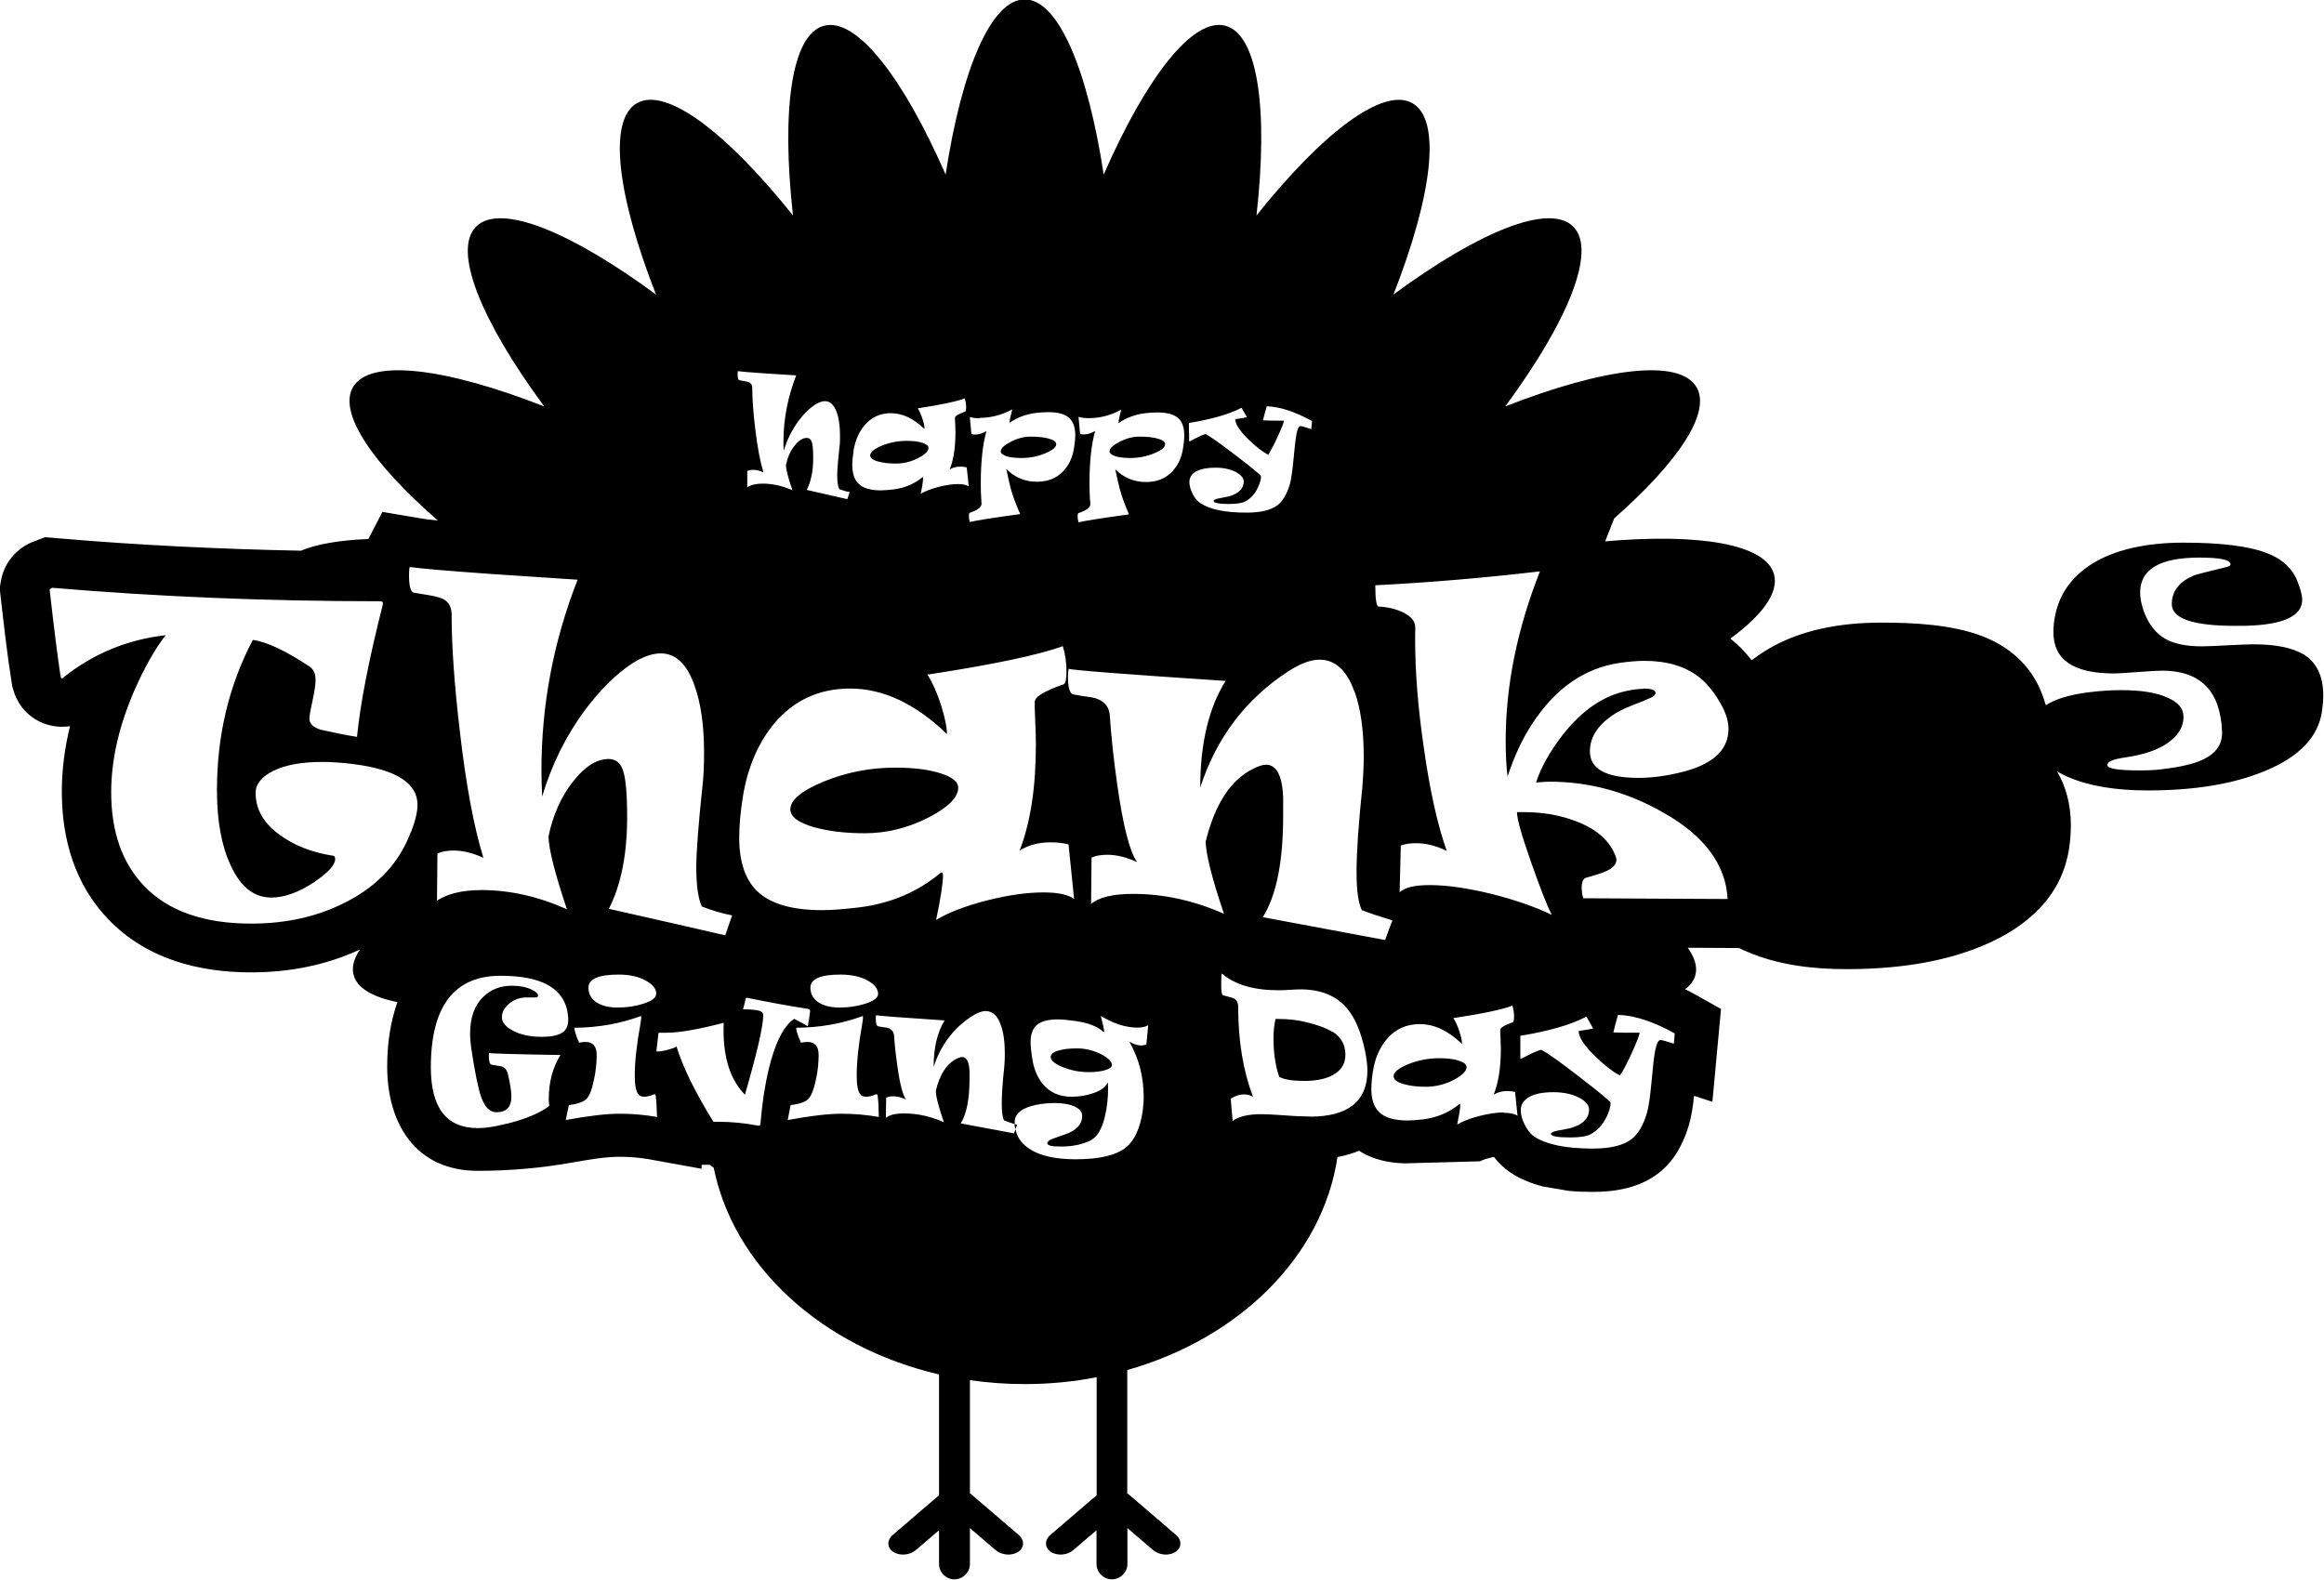 <?xml version="1.0" encoding="UTF-8"?>
<svg id="_图层_2" data-name="图层 2" xmlns="http://www.w3.org/2000/svg" viewBox="0 0 158.64 107.86">
  <g id="_图层_2-2" data-name=" 图层 2">
    <g>
      <path d="M157.24,44.68c-.76-.46-1.9-.69-3.43-.69-.39,0-.98,.03-1.77,.07-.79,.04-1.36,.07-1.72,.07-1.04,0-1.85-.16-2.43-.47-.72-.38-1.25-1.05-1.58-2.01-.14-.42-.22-.82-.22-1.19,0-1.59,1.34-2.39,4.04-2.39,1.42,0,2.13,.15,2.13,.46,0,.08-.09,.14-.25,.18-1.37,.33-2.12,.52-2.25,.58-1.01,.43-1.51,1.08-1.51,1.95,0,.99,1.44,1.49,4.31,1.49,.48,0,.92,0,1.33-.03,2.17-.14,3.26-.72,3.26-1.75,0-.31-.11-.74-.34-1.3-.35-.88-1.07-1.52-2.13-1.91-1.21-.46-3.1-.69-5.65-.69s-4.72,.49-6.26,1.47c-1.35,.86-2.17,2.01-2.47,3.45-.08,.35-.13,.75-.13,1.2,0,1.87,1.37,2.81,4.12,2.81,.33,0,.9-.04,1.7-.1,.8-.06,1.34-.09,1.6-.09,2.61,0,3.98,1.38,4.09,4.15,.04,.85-.39,1.49-1.3,1.92-.6,.29-1.53,.51-2.81,.66-.44,.06-.95,.08-1.52,.08-1.47,0-2.2-.12-2.2-.37,0-.23,.41-.4,1.25-.52,1.39-.2,2.43-.59,3.12-1.17,.55-.46,.83-.99,.83-1.59s-.38-1.02-1.14-1.34c-.76-.33-1.79-.49-3.1-.49-.71,0-1.49,.05-2.34,.16-1.26,.17-2.19,.46-2.82,.87-.09-.32-.2-.63-.32-.93-.75-1.84-2.22-3.11-4.06-3.8-2.05-.78-4.66-.91-6.83-.91-2.8,0-5.69,.48-8.07,2.01-.28,.18-.55,.37-.8,.56-.42-.55-.91-1.05-1.45-1.48,2.19-1.61,3.31-3.14,2.98-4.38-.55-2.07-5.09-2.82-11.53-2.26l.62-1.57c4.35-3.83,6.63-7.21,5.62-8.95-1.15-1.99-6.32-1.33-13.06,1.31,4.29-5.82,6.27-10.65,4.64-12.28-1.63-1.63-6.45,.35-12.27,4.64,2.64-6.74,3.3-11.91,1.3-13.06-1.99-1.15-6.14,2.01-10.65,7.66,.81-7.19,.11-12.35-2.12-12.95-2.22-.6-5.41,3.53-8.31,10.16-1.09-7.15-3.09-11.96-5.39-11.96s-4.31,4.81-5.4,11.96c-2.9-6.63-6.08-10.75-8.31-10.16-2.22,.6-2.91,5.77-2.11,12.95-4.52-5.65-8.66-8.82-10.66-7.66-1.99,1.15-1.33,6.32,1.31,13.06-5.82-4.29-10.64-6.27-12.28-4.64-1.63,1.63,.35,6.45,4.65,12.28-6.73-2.64-11.91-3.3-13.06-1.31-1.01,1.76,1.34,5.21,5.8,9.1-.47-.04-.93-.1-1.36-.18l-2.43-.41-.95,1.85c-1.93,.08-3.51,.34-4.61,.8-5.58-.11-11.16-.38-16.72-.86l-.75-.06-.71,.27c-1.2,.44-2.08,1.45-2.3,2.73l-.08,.47,.05,.47c.23,2.02,.46,4.07,.78,6.08l.03,.17,.05,.17c.5,1.86,2.24,2.8,3.89,2.54-.36,1.46-.56,2.95-.56,4.47,0,3.25,.89,6.34,3.18,8.72,2.58,2.69,6.12,3.62,9.75,3.62,2.58,0,5.09-.48,7.42-1.56-.42,.63-.57,1.21-.43,1.74,.23,.89,1.3,1.51,2.99,1.85-.47,1.31-.7,2.81-.7,4.39,0,3.92,1.95,7.13,6.19,7.13,2.16,0,4.37-.19,6.52-.58,.98-.17,2.14-.38,3.13-.38,.68,0,1.36,.05,2.04,.17l3.58,.65v-.27s.56,0,.56,0l.27,.2-.04-.2c1.29,6.88,7.41,12.45,15.42,14.31v8.25l-3.16,2.71c-.41,.35-.4,.87,.04,1.16,.43,.28,1.12,.23,1.53-.12l1.59-1.36v2.3c0,.58,.48,1.05,1.05,1.05s1.06-.47,1.06-1.05v-2.45l1.76,1.51c.41,.35,1.09,.4,1.53,.12,.43-.29,.45-.81,.04-1.16l-3.22-2.76s-.07-.06-.11-.08v-7.73c1.22,.18,2.47,.27,3.75,.27,1.68,0,3.33-.16,4.9-.47v8.06l-3.16,2.71c-.41,.35-.4,.87,.04,1.16,.43,.28,1.12,.23,1.52-.12l1.59-1.36v2.3c0,.58,.48,1.05,1.05,1.05s1.06-.47,1.06-1.05v-2.45l1.76,1.51c.41,.35,1.09,.4,1.52,.12,.43-.29,.45-.81,.04-1.16l-3.22-2.76s-.08-.06-.11-.08v-8.42c7.64-2.16,13.33-7.75,14.35-14.54,.52-.1,1.01-.24,1.47-.43,.91,.59,2,.83,3.1,.86l5.16-.14c.17-.1,.5-.19,.68-.24,.09-.02,.18-.04,.27-.06,.3,.4,.67,.75,1.1,1.05,.68,.46,1.44,.76,2.25,.97l1.77,.3c.55,.05,1.1,.07,1.63,.07,1.57,0,3.2-.29,4.47-1.27,1.06-.81,1.69-1.98,2.07-3.23,.19-.63,.3-1.36,.37-2.06l1.25,.41,.59-6.34-1.69-.95c-.25-.14-.5-.27-.76-.4,.36-.27,.6-.59,.7-.96,.15-.57-.04-1.2-.52-1.87l3.51,.02c.17,.09,.34,.17,.52,.24,2.11,.92,4.5,1.2,6.78,1.2,3.14,0,6.44-.38,9.35-1.61,2.95-1.23,5.38-3.34,5.87-6.63,.08-.52,.12-1.06,.12-1.6,0-1.33-.31-2.59-.94-3.66,.23,.13,.47,.26,.75,.38,1.4,.61,3.22,.92,5.43,.92,3.24,0,5.93-.45,8.06-1.35,2.3-.96,3.58-2.3,3.84-4.03,.05-.36,.09-.73,.09-1.1,0-1.35-.47-2.3-1.4-2.85Zm-64.79,2.5c.43,1.16,.64,2.66,.64,4.5,0,.71-.04,1.41-.1,2.12-.26,2.49-.39,4.39-.39,5.73,0,1.26,.12,2.13,.36,2.61,.51,.2,1.2,.43,2.09,.7-.14,.35-.3,.79-.5,1.34l-8.35-1.56c.93-1.48,1.39-3.79,1.39-6.93v-1.25c-.06-1.48-.45-2.23-1.17-2.23-.23,0-.52,.1-.9,.29-1.52,.76-2.59,2.41-3.22,4.96,.02,.87,.43,2.52,1.25,4.93-2.06-.91-4.13-1.36-6.2-1.36-1.38,0-2.34,.23-2.87,.69l.03-3.17c.29-.13,.65-.19,1.08-.19,.64,0,1.32,.17,2.03,.5-.51-.71-.96-2.49-1.36-5.32-.25-1.75-.41-3.3-.5-4.65-.04-.72-.48-1.15-1.3-1.29-.28-.03-.67-.09-1.2-.19-.24-.07-.36-.47-.36-1.2,0-.23,.02-.41,.05-.55,.18,.09,3.74,.37,10.71,.83-1.15,1.84-1.73,4.27-1.73,7.28,1.1-3.41,3.12-6.06,6.03-7.95,.81-.52,1.51-.78,2.12-.78,1.06,0,1.85,.72,2.36,2.15Zm-11.29-17.61c0-.21,0-.35,0-.42v-.27c1.56-.26,2.76-.6,3.59-1.04,.08,.14,.2,.36,.37,.64-.16,.04-.42,.09-.8,.14,0,.34,.31,.8,.92,1.4,.52,.5,.96,.84,1.33,1.03,.17-.26,.4-.69,.67-1.29,.27-.59,.4-.93,.4-1.04-.65,0-1.13,0-1.43-.02,.05-.2,.13-.52,.26-.96,.92,.03,1.94,.37,3.09,1.01l-.05,.55c-.42-.14-.67-.21-.74-.21-.12,0-.21,.21-.28,.59-.05,.29-.12,.84-.19,1.65-.08,.86-.17,1.44-.26,1.76-.2,.65-.48,1.12-.82,1.39-.46,.35-1.16,.52-2.12,.52-1.48,0-2.53-.22-3.18-.66-.21-.14-.38-.35-.52-.65-.14-.28-.21-.54-.21-.78,0-.33,.17-.57,.49-.74,.31-.16,.75-.24,1.29-.24s1.03,.1,1.41,.31c.34,.19,.52,.4,.52,.64,0,.48-.34,.81-1,1.01-.06,.01-.3,.06-.72,.14-.23,.05-.34,.1-.34,.17,0,.13,.35,.21,1.05,.21,.52,0,.89-.06,1.11-.17,.37-.2,.66-.51,.86-.94,.14-.3,.22-.56,.22-.78-.01-.08-.55-.53-1.61-1.34-1.09-.84-1.81-1.35-2.16-1.54-.12,0-.48,.16-1.07,.48-.04,.03-.07,.01-.07-.04v-.52Zm-6.76,4.44c-.02-.27-.03-.6-.03-.99,0-1.5,.13-2.7,.39-3.6-.26,.16-.52,.24-.78,.24-.1,0-.18-.01-.25-.04l-.11-1.16c.18,.06,.42,.09,.69,.09,.77,0,1.51-.19,2.23-.58-.13,.47-.19,.77-.19,.92,.54-.37,1.13-.59,1.76-.67,.31-.04,.61-.06,.88-.06,.68,0,1.16,.13,1.46,.41,.26,.25,.39,.63,.39,1.16,0,.26-.03,.57-.09,.91-.1,.64-.35,1.15-.74,1.56-.46,.48-1.05,.71-1.78,.71-.83,0-1.53-.3-2.1-.87,.16,.73,.26,1.19,.31,1.36,.15,.54,.36,1.11,.63,1.72-1.77,.24-2.91,.42-3.45,.54-.04-.16-.06-.29-.06-.4,0-.14,.02-.21,.07-.23,.53-.18,.8-.39,.8-.61,0,.02,0-.11-.03-.38Zm-7.53-5.48c.76,0,1.51-.19,2.23-.58-.12,.47-.19,.77-.19,.92,.53-.37,1.13-.59,1.76-.67,.31-.04,.61-.06,.88-.06,.67,0,1.16,.13,1.45,.41,.26,.25,.4,.63,.4,1.16,0,.26-.04,.57-.09,.91-.1,.64-.35,1.15-.74,1.56-.46,.48-1.05,.71-1.79,.71-.83,0-1.52-.3-2.09-.87,.16,.73,.26,1.19,.31,1.36,.15,.54,.37,1.11,.64,1.72-1.77,.24-2.92,.42-3.45,.54-.04-.16-.05-.29-.05-.4,0-.14,.02-.21,.06-.23,.54-.18,.8-.39,.8-.61,0,.02,0-.11-.02-.38-.02-.27-.03-.6-.03-.99,0-1.5,.13-2.7,.39-3.6-.27,.16-.52,.24-.77,.24-.1,0-.19-.01-.26-.04l-.11-1.16c.19,.06,.42,.09,.69,.09Zm-8.61,2.25c.12-.71,.37-1.29,.76-1.75,.47-.54,1.06-.82,1.79-.82,.79,0,1.55,.36,2.3,1.08,0-.16-.04-.38-.13-.66-.1-.31-.22-.56-.33-.75,1.55-.24,2.62-.46,3.21-.68,.05,.2,.09,.4,.09,.6,0,.17-.02,.26-.06,.3-.46,.16-.7,.3-.7,.43h0c0,.12,0,.28,.02,.5,0,.22,.01,.39,.01,.52,0,1.01-.13,1.84-.39,2.5,.21-.13,.45-.19,.74-.19,.15,0,.29,.02,.42,.05l.14,1.3c-.15-.1-.39-.16-.73-.16-.4,0-.85,.07-1.36,.2-.5,.14-.9,.29-1.19,.46,.11-.52,.16-.88,.16-1.05,0-.05,0-.08-.03-.08-.01,0-.03,.01-.06,.04-.53,.43-1.16,.69-1.89,.79-.35,.04-.65,.07-.89,.07-.72,0-1.23-.15-1.54-.46-.28-.27-.42-.7-.42-1.26,0-.3,.03-.62,.09-.98Zm6.38,19.35c0-.46-.13-1.09-.38-1.92-.28-.88-.6-1.6-.95-2.15,4.45-.68,7.54-1.33,9.24-1.94,.17,.57,.25,1.14,.25,1.72,0,.47-.05,.76-.16,.87-1.34,.46-2.01,.86-2.01,1.23v.02c0,.3,.01,.77,.04,1.42,.03,.64,.04,1.13,.04,1.48,0,2.91-.37,5.31-1.11,7.21,.6-.37,1.3-.56,2.13-.56,.44,0,.84,.05,1.21,.14l.38,3.73c-.42-.31-1.12-.45-2.08-.45-1.16,0-2.47,.19-3.92,.56-1.46,.38-2.6,.82-3.42,1.32,.32-1.52,.47-2.52,.47-3.03,0-.15-.03-.22-.08-.22-.03,0-.09,.05-.18,.11-1.52,1.25-3.33,2.01-5.44,2.28-1.01,.12-1.86,.19-2.56,.19-2.07,0-3.55-.44-4.44-1.31-.8-.79-1.21-2-1.21-3.63,0-.85,.09-1.78,.25-2.81,.33-2.03,1.06-3.7,2.17-5.03,1.34-1.57,3.06-2.35,5.15-2.35,2.26,0,4.47,1.04,6.62,3.12Zm-4.7,17.73c0,.26-.3,.49-.91,.68-.54,.17-1.11,.25-1.71,.25-.56,0-1.02-.1-1.38-.31-.41-.24-.62-.6-.62-1.05,0-.59,.68-.89,2.05-.89,.76,0,1.39,.14,1.88,.42,.46,.26,.69,.56,.69,.91Zm-9.58-42.52c.22,.03,.87,.09,1.95,.16l2.04,.13c-.57,1.46-.87,2.97-.87,4.53,0,.21,0,.41,.02,.62,.22-.76,.57-1.45,1.03-2.07,.36-.48,.73-.84,1.11-1.08,.25-.16,.47-.24,.68-.24,.35,0,.62,.26,.8,.77,.15,.41,.22,.94,.22,1.58,0,.3,0,.55-.03,.73-.11,.97-.16,1.64-.16,1.99,0,.44,.05,.75,.13,.93,.23,.09,.48,.17,.72,.21-.04,.11-.09,.26-.16,.48-.59-.14-1.52-.35-2.77-.63,.29-.57,.44-1.29,.44-2.17,0-.55-.03-.91-.1-1.11-.06-.18-.17-.27-.34-.27-.28,0-.56,.18-.83,.53-.29,.36-.48,.8-.59,1.31,0,.3,.15,.88,.44,1.73-.68-.3-1.36-.45-2.02-.45-.45,0-.81,.08-1.06,.25v-1.12c.11-.04,.24-.07,.39-.07,.22,0,.46,.05,.71,.17-.22-.73-.41-1.73-.56-3-.13-1.09-.2-2.02-.2-2.76,0-.17-.05-.29-.16-.35-.07-.05-.2-.09-.39-.12-.09-.02-.21-.04-.33-.06-.08-.02-.12-.15-.12-.41,0-.1,0-.17,.02-.19Zm-22.33,31.5c-.77,2.06-2.25,3.65-4.43,4.76-1.91,.98-4.06,1.46-6.45,1.46-3.24,0-5.68-.86-7.32-2.58-1.49-1.56-2.24-3.69-2.24-6.39,0-2.16,.51-4.44,1.53-6.83,.72-1.65,1.45-2.95,2.19-3.89-2.59,.29-4.91,1.24-6.95,2.86-.12,.12-.18,.11-.22-.03-.19-1.21-.44-3.19-.75-5.93,0-.05,.07-.09,.17-.14,7.17,.61,14.64,.92,22.4,.92,.16,0,.21,.09,.16,.28-.95,3.74-1.53,6.73-1.75,8.98-.65-.1-1.49-.27-2.52-.5-.49-.17-.73-.41-.73-.75,0-.18,.07-.58,.21-1.21,.14-.63,.21-1.1,.21-1.41,0-.45-.14-.76-.42-.94-1.62-1.07-2.91-1.68-3.86-1.81-1.63,3.09-2.45,6.51-2.45,10.26,0,2.09,.31,3.8,.94,5.14,.67,1.46,1.59,2.19,2.77,2.19,.88,0,1.84-.34,2.89-1.03,.98-.66,1.47-1.19,1.47-1.59,0-.16-.06-.24-.17-.24-1.36-.21-2.54-.66-3.52-1.35-1.16-.8-1.74-1.78-1.74-2.93,0-.61,.41-1.12,1.23-1.52,.82-.4,1.93-.6,3.34-.6,.62,0,1.36,.05,2.2,.16,2.85,.38,4.28,1.3,4.28,2.77,0,.48-.15,1.1-.45,1.88Zm.23-16.37c-.23-.05-.34-.44-.34-1.2,0-.3,.02-.48,.05-.56,.64,.1,2.5,.26,5.58,.48l5.88,.39c-1.65,4.2-2.47,8.54-2.47,13.02,0,.6,.02,1.2,.05,1.78,.65-2.19,1.64-4.18,2.96-5.95,1.05-1.39,2.11-2.43,3.18-3.13,.72-.46,1.38-.69,1.96-.69,1.02,0,1.79,.74,2.3,2.2,.43,1.19,.65,2.71,.65,4.56,0,.88-.03,1.58-.09,2.12-.3,2.8-.44,4.7-.44,5.72,0,1.26,.13,2.16,.38,2.68,.67,.27,1.36,.47,2.07,.61-.11,.3-.27,.75-.47,1.36-1.71-.4-4.36-1-7.95-1.81,.83-1.62,1.25-3.71,1.25-6.25,0-1.57-.09-2.63-.28-3.19-.17-.52-.5-.79-.98-.79-.81,0-1.61,.5-2.41,1.51-.83,1.04-1.39,2.3-1.7,3.78,.02,.87,.44,2.53,1.26,4.97-1.95-.87-3.9-1.31-5.82-1.31-1.3,0-2.31,.24-3.05,.72l.03-3.22c.29-.13,.67-.2,1.11-.2,.64,0,1.32,.17,2.03,.5-.65-2.1-1.19-4.98-1.61-8.63-.37-3.15-.56-5.8-.56-7.96,0-.48-.16-.82-.48-1.02-.19-.13-.56-.24-1.11-.33-.28-.05-.6-.1-.96-.16Zm16.53,27.39c0,.26-.3,.49-.91,.68-.54,.17-1.11,.25-1.71,.25-.56,0-1.02-.1-1.38-.31-.42-.24-.62-.6-.62-1.05,0-.59,.68-.89,2.05-.89,.76,0,1.39,.14,1.88,.42,.47,.26,.7,.56,.7,.91Zm-6.42,2.65c-.29,.19-.75,.28-1.4,.28-.78,0-1.43-.14-1.96-.42-.49-.26-.75-.57-.75-.91s.16-.65,.48-.92c.34-.3,.75-.44,1.23-.44,.07,0,.17,0,.31,0,.13,0,.21,0,.24,0h.09c.08-.03,.12-.06,.12-.12,0-.14-.15-.28-.45-.42-.36-.17-.8-.26-1.35-.26-.77,0-1.41,.25-1.93,.75-.61,.58-.91,1.42-.91,2.52,0,.31,.03,.65,.08,1.02,.25,1.65,.48,2.76,.68,3.32,.25,.69,.59,1.03,1.04,1.03,.68,0,1.02-.36,1.02-1.09,0-.32-.08-.83-.24-1.52-.07-.28-.21-.45-.43-.52-.23-.04-.47-.08-.69-.12-.09-.02-.14-.13-.17-.35-.02-.18-.01-.32,0-.45,.07,.04,1.7,.09,4.88,.14-.53,.85-.8,1.85-.8,2.99,0,.21,.01,.36,.04,.46-.13,.15-.44,.34-.93,.57-.72,.34-1.6,.61-2.64,.82-.48,.1-.92,.15-1.31,.15-2.14,0-3.21-1.38-3.21-4.15,0-4.16,1.59-6.25,4.76-6.25,2.7,0,4.21,.79,4.55,2.37,.04,.23,.07,.44,.07,.63,0,.41-.14,.72-.43,.91Zm3.91,5.53c-.87,0-2.09,.14-3.66,.43,.06-.29,.13-.63,.21-1.02,.63-.08,1.04-.23,1.23-.45,.2-.23,.36-.65,.48-1.26,.13-.58,.19-1.15,.19-1.71,0-.59-.25-.89-.75-.89-.16,0-.31,.02-.45,.05-.21-.48-.32-.82-.32-1.02,1.62-.01,3.13-.28,4.54-.8,.02,.01,.02,.05,.02,.1,0,.09-.02,.25-.06,.47-.25,1.4-.38,2.56-.38,3.49,0,.65,.08,1.07,.23,1.26,.09,.13,.23,.19,.4,.19,.2,0,.42-.05,.67-.16,.08-.03,.12,0,.13,.1,.05,.34,.07,.82,.09,1.44-.8-.14-1.66-.22-2.56-.22Zm10.35-3.64c-.32,1.15-.56,2.51-.7,4.11l-.02,.21c0,.1-.05,.15-.13,.14-.92-.18-1.84-.27-2.74-.27h-.34c-1.24-2-2.08-3.71-2.52-5.14-.08,.07-.28,.14-.58,.22-.3,.08-.54,.12-.72,.12-.05,0-.08-.03-.07-.09,.04-.25,.08-.63,.13-1.12,0-.04,.02-.07,.07-.07,0,0,.08,0,.19,0,.12,0,.2,0,.27,0,.88,0,2.19-.22,3.93-.68,0,.12-.01,.3-.01,.52,0,1.94,.49,3.4,1.46,4.39,.83-2.87,1.25-4.68,1.25-5.43,0-.13-.08-.23-.24-.29-.2-.07-.58-.11-1.14-.11,.05-.17,.11-.42,.18-.72,0-.04,.04-.07,.07-.07,1.43,.29,2.82,.55,4.18,.76,.11,.02,.16,.07,.15,.15-.04,.34-.09,.69-.16,1.04-.11-.08-.42-.25-.93-.51-.64,.43-1.16,1.37-1.57,2.81Zm4.8,3.64c-.87,0-2.09,.14-3.66,.43,.06-.29,.13-.63,.2-1.02,.63-.08,1.05-.23,1.24-.45,.19-.23,.35-.65,.48-1.26,.13-.58,.19-1.15,.19-1.71,0-.59-.25-.89-.75-.89-.16,0-.31,.02-.45,.05-.22-.48-.33-.82-.33-1.02,1.62-.01,3.13-.28,4.54-.8,.01,.01,.02,.05,.02,.1,0,.09-.02,.25-.06,.47-.25,1.4-.37,2.56-.37,3.49,0,.65,.08,1.07,.23,1.26,.09,.13,.23,.19,.4,.19,.2,0,.42-.05,.67-.16,.08-.03,.12,0,.13,.1,.05,.34,.07,.82,.08,1.44-.8-.14-1.65-.22-2.56-.22Zm20.81-4.72c-.12,.04-.23,.06-.33,.06-.24,0-.52-.08-.82-.26,.66,1.16,.98,2.42,.98,3.78,0,.33-.03,.65-.07,.97-.18,1.18-.56,2-1.14,2.47-.67,.54-1.82,.81-3.43,.81-1.39,0-2.46-.24-3.19-.73-.44-.3-.71-.65-.85-1.05-.03-.1-.05-.18-.07-.27-.03,.09-.07,.18-.1,.28l-3.64-.68c.4-.65,.6-1.65,.6-3.02v-.54c-.03-.65-.2-.97-.51-.97-.1,0-.23,.04-.39,.13-.66,.33-1.13,1.05-1.4,2.17,0,.38,.19,1.1,.55,2.15-.9-.4-1.8-.6-2.71-.6-.6,0-1.02,.1-1.25,.31l.02-1.39c.12-.05,.28-.09,.47-.09,.28,0,.57,.07,.88,.22-.22-.31-.42-1.08-.59-2.32-.11-.77-.18-1.44-.22-2.04-.02-.31-.21-.5-.57-.56-.12,0-.29-.04-.52-.08-.11-.03-.16-.21-.16-.52,0-.1,0-.18,.03-.24,.07,.04,1.63,.16,4.67,.36-.5,.81-.75,1.87-.75,3.17,.48-1.48,1.35-2.64,2.63-3.47,.35-.22,.66-.34,.92-.34,.47,0,.81,.31,1.03,.94,.19,.51,.28,1.16,.28,1.96,0,.31-.01,.62-.04,.93-.12,1.08-.17,1.91-.17,2.5,0,.55,.05,.93,.16,1.14,.18,.07,.44,.16,.73,.25,0-.04-.01-.09-.01-.12,0-.6,.5-1,1.49-1.2,.42-.08,.83-.12,1.23-.12,.57,0,1.03,.08,1.38,.24,.34,.16,.51,.37,.51,.63,0,.58-.39,1.01-1.17,1.27-.52,.18-.83,.29-.93,.33-.18,.09-.28,.18-.28,.28,0,.15,.31,.22,.94,.22,.78,0,1.44-.14,2-.41,.46-.23,.8-.79,1-1.68,.14-.59,.21-1.23,.21-1.92,0-.16-.01-.29-.03-.37-.13,.31-.45,.55-.96,.73-.46,.16-.96,.25-1.51,.25-.83,0-1.49-.3-1.97-.88-.35-.44-.58-.97-.69-1.62-.09-.56-.13-.96-.13-1.23,0-.52,.13-.89,.38-1.13,.29-.28,.78-.42,1.47-.42,.32,0,.73,.04,1.22,.11,.84,.12,1.48,.36,1.89,.73,.04,.03,.06,.02,.06-.03,0-.12-.08-.47-.23-1.05,.88,.54,1.72,.8,2.52,.8,.32,0,.56-.06,.72-.17l-.13,1.34Zm11.19,4.91c-.41,0-.99-.02-1.73-.08-.75-.05-1.28-.08-1.6-.08-.89,0-1.54,.16-1.96,.46l-.13-1.52c.3-.19,.6-.29,.91-.29,.21,0,.42,.05,.61,.16-.67-1.76-1.01-3.81-1.01-6.13,0-.3-.11-.5-.33-.6-.02-.01-.26-.08-.71-.2-.08-.03-.12-.27-.12-.72s.01-.7,.05-.76c.88,.76,2.17,1.14,3.87,1.14,.18,0,.44,0,.77-.03,.33-.02,.58-.03,.73-.03,1.39,0,2.45,.44,3.18,1.31,.55,.65,.95,1.61,1.22,2.9,.1,.5,.16,.94,.16,1.33,0,2.1-1.31,3.15-3.93,3.15Zm13.24-.28c-.51,0-1.08,.09-1.71,.25-.64,.17-1.13,.36-1.49,.58,.13-.66,.21-1.1,.21-1.32,0-.06-.01-.1-.04-.09-.01,0-.04,.02-.07,.05-.67,.54-1.46,.87-2.38,1-.44,.05-.81,.08-1.11,.08-.91,0-1.55-.19-1.94-.57-.35-.35-.53-.87-.53-1.58,0-.37,.04-.78,.11-1.22,.14-.89,.46-1.61,.95-2.19,.58-.68,1.33-1.02,2.24-1.02,.99,0,1.95,.45,2.89,1.36,0-.19-.05-.48-.17-.83-.12-.39-.27-.7-.42-.94,1.94-.29,3.29-.57,4.03-.85,.08,.25,.11,.5,.11,.75,0,.2-.02,.33-.07,.38-.58,.2-.87,.38-.87,.53h0c0,.14,0,.34,.02,.63,0,.28,.02,.5,.02,.65,0,1.27-.16,2.31-.49,3.14,.26-.16,.57-.25,.93-.25,.19,0,.36,.02,.53,.07l.17,1.62c-.19-.13-.49-.2-.91-.2Zm11.6-4.69c-.53-.17-.84-.26-.93-.25-.15,0-.26,.25-.36,.74-.07,.36-.15,1.05-.24,2.07-.1,1.08-.21,1.82-.33,2.21-.25,.82-.59,1.39-1.03,1.74-.57,.44-1.46,.65-2.66,.65-1.84,0-3.17-.28-3.99-.82-.26-.17-.47-.45-.65-.81-.18-.35-.27-.68-.27-.99,0-.41,.21-.71,.62-.93,.39-.2,.93-.3,1.61-.3s1.3,.13,1.78,.39c.43,.23,.65,.5,.65,.8,0,.6-.42,1.02-1.26,1.26-.07,.02-.37,.08-.91,.18-.29,.06-.43,.13-.43,.21,0,.17,.44,.25,1.31,.25,.66,0,1.12-.07,1.4-.22,.46-.25,.82-.64,1.08-1.17,.19-.38,.28-.71,.28-.97,0-.09-.68-.66-2.02-1.69-1.36-1.06-2.26-1.7-2.7-1.93-.15,0-.6,.2-1.35,.59-.06,.04-.09,.02-.09-.04,0-.17,0-.38,0-.65,0-.26,0-.44,0-.52v-.34c1.96-.32,3.47-.76,4.51-1.31,.09,.17,.26,.44,.46,.81-.2,.05-.53,.11-.99,.17,0,.43,.39,1.01,1.16,1.76,.65,.63,1.21,1.05,1.66,1.28,.22-.32,.5-.86,.84-1.61,.33-.74,.5-1.17,.5-1.31-.83,0-1.43,0-1.79-.02,.05-.25,.16-.65,.32-1.2,1.15,.04,2.44,.47,3.87,1.27l-.06,.69Zm-2.07-24.23c-.35,0-.75,.05-1.19,.15-1.6,.34-3.04,1.34-4.35,3.01-.87,1.13-1.47,2.2-1.81,3.24,.4-.04,.72-.06,.93-.06,2.73,0,5.32,.71,7.78,2.12,2.79,1.58,4.25,3.55,4.37,5.89l-9.85-.05c-.07-.18-.11-.43-.11-.73,0-.39,.1-.61,.29-.67,.78-.22,1.23-.37,1.35-.44,.48-.21,.73-.47,.73-.78,0-.09-.03-.21-.09-.34-.42-1.02-1.31-1.79-2.7-2.31-1.07-.41-2.24-.61-3.51-.61h-.49c0,.46,.33,1.62,.99,3.49,.58,1.66,1.04,2.83,1.38,3.52-1.16-.56-2.53-1.03-4.12-1.43-1.64-.4-3.04-.6-4.21-.6-1.01,0-1.7,.16-2.05,.49l.08-3.19c.29-.11,.64-.16,1.03-.16,.68,0,1.39,.17,2.11,.53-.63-1.76-1.16-4.13-1.58-7.13-.4-2.74-.58-5.17-.58-7.28,0-.05,0-.17,0-.36,0-.19,.01-.34,.01-.48,0-.4-.25-.73-.74-.99-.49-.26-1.08-.41-1.77-.45-.14-.01-.22-.49-.22-1.45,3.74-.19,7.48-.51,11.24-.95-1.56,3.95-2.34,7.81-2.34,11.58,0,.94,.04,1.75,.13,2.42,.45-1.36,1-2.55,1.66-3.56,1.58-2.44,3.57-3.83,5.98-4.19,.64-.09,1.21-.14,1.69-.14,1.53,0,2.77,.36,3.71,1.09,.6,.45,1.14,1.14,1.63,2.06,.27,.53,.41,1.03,.41,1.5,0,1.48-1.13,2.48-3.41,3-.99,.23-1.9,.34-2.73,.34-2.21,0-3.32-.6-3.32-1.81,0-.92,.49-1.73,1.48-2.42,.33-.24,.78-.47,1.33-.69,.75-.29,1.21-.48,1.36-.56,.21-.1,.31-.21,.31-.33,0-.19-.28-.29-.84-.29Z"/>
      <path d="M90.96,70.46c-.39-.25-.99-.48-1.83-.68-.57-.14-1.19-.21-1.85-.21-.11,0-.18,0-.21,0-.09,.39-.14,.83-.14,1.32,0,.99,.13,1.87,.39,2.63,.34,.19,.91,.28,1.72,.28,.86,0,1.52-.15,2.01-.44,.52-.3,.79-.76,.79-1.35,0-.67-.29-1.2-.87-1.57Z"/>
      <path d="M75.07,71.93c-.5-.23-1.01-.35-1.53-.35s-.92,.04-1.26,.14c-.38,.1-.56,.26-.56,.45,0,.23,.28,.46,.83,.69,.55,.22,1.14,.34,1.75,.34,.48,0,.87-.05,1.16-.14,.3-.09,.44-.21,.44-.35,0-.25-.28-.51-.83-.78Z"/>
      <path d="M55.58,56.48c.96,.27,2.11,.41,3.44,.41,1.52,0,2.97-.36,4.39-1.09,1.34-.7,2-1.37,2-2.03,0-.38-.38-.7-1.14-.95-.81-.27-1.86-.41-3.15-.41-1.7,0-3.32,.31-4.89,.95-1.52,.63-2.28,1.26-2.28,1.9,0,.5,.54,.91,1.62,1.22Z"/>
      <path d="M59.96,31.51c.34,.1,.74,.14,1.2,.14,.52,0,1.03-.12,1.52-.38,.47-.24,.7-.47,.7-.7,0-.13-.13-.24-.4-.33-.28-.1-.65-.14-1.09-.14-.59,0-1.16,.11-1.7,.33-.53,.22-.79,.44-.79,.66,0,.18,.18,.32,.56,.43Z"/>
      <path d="M76.07,31.13c.26,.09,.62,.14,1.08,.14,.56,0,1.09-.1,1.61-.31,.52-.21,.77-.42,.77-.63,0-.16-.15-.28-.46-.37-.32-.1-.75-.15-1.29-.15-.44,0-.9,.12-1.35,.35-.46,.24-.69,.46-.69,.66,0,.12,.11,.22,.33,.3Z"/>
      <path d="M68.64,31.13c.26,.09,.61,.14,1.08,.14,.56,0,1.09-.1,1.61-.31,.51-.21,.77-.42,.77-.63,0-.16-.15-.28-.46-.37-.32-.1-.75-.15-1.29-.15-.45,0-.9,.12-1.35,.35-.46,.24-.69,.46-.69,.66,0,.12,.11,.22,.33,.3Z"/>
      <path d="M99.63,72.43c-.35-.12-.81-.18-1.37-.18-.74,0-1.45,.13-2.14,.41-.66,.27-.99,.55-.99,.83,0,.22,.24,.4,.7,.53,.42,.12,.92,.18,1.5,.18,.66,0,1.3-.16,1.91-.47,.58-.31,.87-.6,.87-.88,0-.17-.17-.31-.5-.42Z"/>
      <path d="M69.25,76.74c0,.11,.03,.23,.06,.36,.04-.11,.08-.22,.12-.3-.07-.02-.12-.04-.18-.06Z"/>
    </g>
  </g>
</svg>